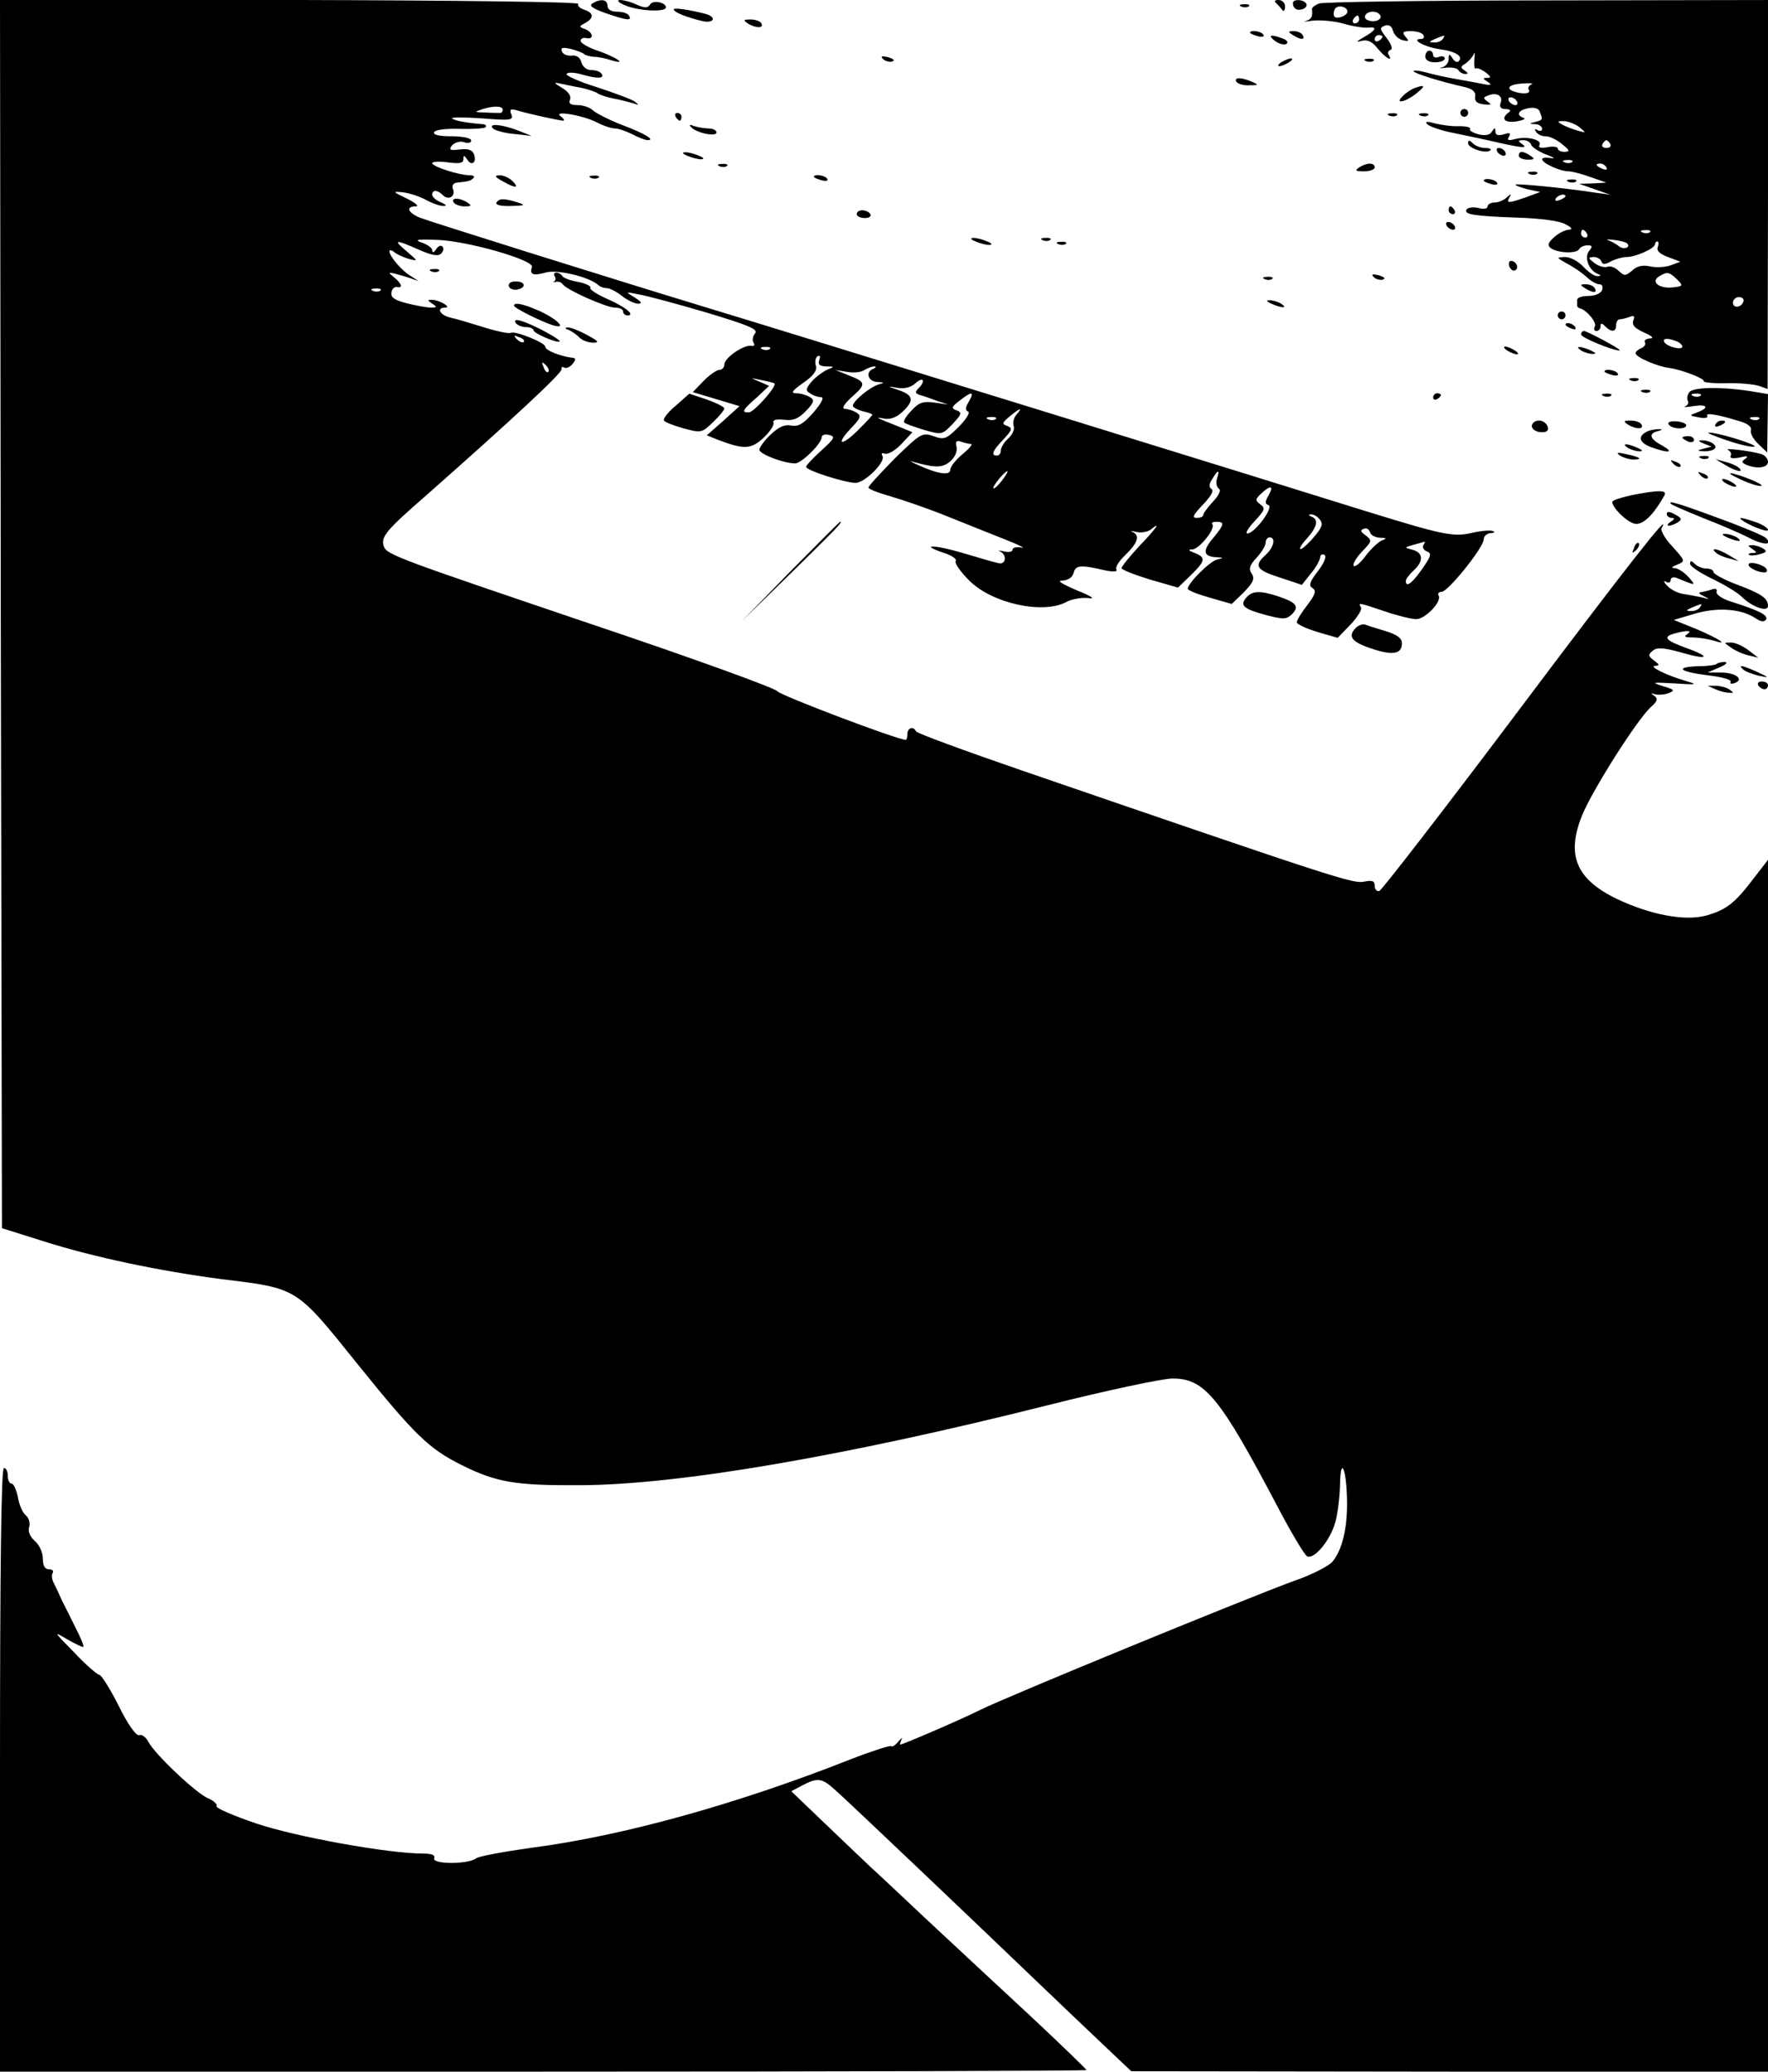 <?xml version="1.0" standalone="no"?>
<!DOCTYPE svg PUBLIC "-//W3C//DTD SVG 20010904//EN"
 "http://www.w3.org/TR/2001/REC-SVG-20010904/DTD/svg10.dtd">
<svg version="1.0" xmlns="http://www.w3.org/2000/svg"
 width="454pt" height="532pt" viewBox="0 0 454 532"
 preserveAspectRatio="xMidYMid meet">

<g transform="translate(0,532) scale(0.1,-0.1)"
fill="#000000" stroke="none">
<path d="M2 3743 l3 -1577 105 -33 c132 -42 300 -77 460 -98 196 -24 189 -20
349 -219 145 -180 183 -217 266 -258 90 -45 139 -53 305 -52 253 1 682 75
1199 205 151 38 296 69 322 69 83 0 122 -49 269 -328 36 -69 71 -127 77 -129
19 -7 58 41 71 85 7 22 12 66 13 98 1 79 17 42 18 -41 1 -69 -12 -124 -37
-155 -9 -11 -53 -34 -97 -49 -121 -44 -747 -301 -810 -333 -39 -20 -196 -88
-203 -88 -2 0 0 6 3 13 4 6 0 4 -8 -5 -8 -10 -16 -15 -19 -12 -3 2 -50 -13
-104 -34 -291 -115 -586 -197 -819 -227 -71 -10 -136 -22 -142 -27 -20 -16
-114 -16 -108 0 3 8 -6 12 -28 12 -90 0 -327 43 -428 77 -59 20 -106 40 -103
45 3 4 -7 14 -22 20 -33 15 -137 114 -153 145 -6 12 -17 20 -24 17 -7 -2 -28
26 -52 75 -22 44 -45 80 -50 80 -6 1 -35 26 -65 58 -53 54 -54 55 -17 33 21
-12 40 -21 41 -19 2 2 -7 24 -20 49 -12 25 -28 56 -35 70 -6 14 -15 33 -20 43
-6 10 -7 22 -4 27 4 6 -1 10 -9 10 -11 0 -16 9 -16 28 0 15 -9 35 -21 45 -12
11 -18 25 -14 36 3 10 -1 23 -9 30 -8 6 -17 27 -20 46 -4 19 -11 35 -16 35 -6
0 -10 9 -10 20 0 11 -4 20 -10 20 -7 0 -10 -265 -10 -775 l0 -775 1395 0 c767
0 1395 2 1395 4 0 2 -64 64 -142 137 -79 73 -201 187 -272 253 -71 67 -134
126 -140 131 -6 6 -55 52 -108 103 l-96 92 28 15 c40 21 51 19 85 -12 33 -29
364 -344 515 -489 52 -50 129 -123 170 -162 l75 -71 818 -1 817 0 0 1556 0
1556 -37 -48 c-48 -63 -69 -80 -121 -95 -54 -15 -142 1 -229 42 -106 51 -132
113 -90 216 26 64 142 247 177 278 16 14 18 21 8 28 -10 7 -9 8 2 4 8 -2 24
-1 35 3 17 7 15 9 -15 18 -31 10 -28 10 30 7 57 -4 61 -3 30 6 -49 14 -98 38
-80 39 12 1 12 3 -3 14 -15 11 -15 15 -3 25 11 9 27 8 71 -4 71 -21 82 -13 15
11 -55 20 -62 29 -27 38 31 8 44 7 29 -3 -9 -6 -5 -8 15 -8 15 0 39 -4 53 -8
43 -14 14 5 -45 30 l-57 23 54 16 c58 17 118 13 155 -11 14 -10 23 -11 28 -4
6 11 -17 23 -90 46 -22 7 -39 18 -37 25 2 8 -3 10 -13 6 -9 -3 -22 -6 -28 -7
-7 0 -3 -5 8 -10 17 -8 16 -9 -5 -3 -14 3 -36 7 -49 9 -13 2 -31 11 -40 21 -9
9 -10 14 -3 10 6 -4 12 -2 12 4 0 7 7 9 15 6 51 -21 51 -21 31 2 -11 12 -26
22 -35 23 -11 0 -9 3 6 9 21 9 21 9 -12 46 -19 20 -32 42 -28 48 28 51 -90
-99 -376 -480 -185 -246 -342 -449 -349 -452 -6 -2 -12 4 -12 13 0 13 -6 15
-27 11 -28 -6 -63 5 -878 285 -148 51 -271 96 -273 101 -6 14 -22 9 -22 -7 0
-8 -2 -15 -4 -15 -21 0 -322 114 -330 125 -6 8 -218 85 -471 170 -496 168
-531 180 -539 201 -9 25 3 40 112 135 214 189 347 312 344 321 -1 5 2 7 7 4 5
-3 14 1 21 9 9 11 9 15 1 16 -32 4 -71 19 -71 29 0 10 -79 42 -89 35 -5 -2
-35 4 -67 14 -33 10 -71 22 -86 25 -28 6 -39 26 -15 26 8 0 7 4 -3 10 -8 5
-22 10 -30 10 -13 0 -13 -1 0 -10 13 -8 12 -10 -3 -10 -10 0 -38 5 -62 11 -31
8 -42 15 -40 27 1 10 8 16 14 15 16 -4 13 8 -6 24 -17 14 -17 14 2 10 11 -3
29 -8 40 -12 l20 -7 -20 13 c-23 13 -54 50 -55 63 0 5 6 4 13 -2 6 -5 23 -13
37 -17 24 -6 24 -6 -5 19 -37 31 -31 32 30 5 34 -15 50 -18 58 -10 6 6 7 14 3
18 -4 4 -11 1 -16 -7 -6 -9 -10 -10 -10 -3 0 6 -12 15 -27 20 -21 7 -12 9 38
7 77 -2 252 -52 245 -70 -7 -19 3 -23 35 -14 29 9 111 -11 134 -31 5 -5 15 -9
23 -9 8 0 25 -9 39 -20 14 -11 33 -20 42 -20 11 1 8 5 -9 16 -25 15 -25 15 10
8 19 -3 97 -24 172 -46 110 -33 136 -44 127 -54 -6 -7 -8 -18 -4 -24 4 -7 1
-10 -6 -8 -19 3 -69 -31 -69 -48 0 -8 -6 -14 -13 -14 -7 0 -25 -13 -40 -28
l-28 -29 60 -18 60 -18 -42 -38 -42 -37 30 -12 c66 -25 84 -24 116 6 16 15 28
33 25 39 -2 7 8 9 28 7 23 -3 37 3 56 23 21 22 22 28 10 35 -8 5 -24 10 -35
10 -15 0 -12 6 18 27 26 18 36 32 32 44 -3 9 -1 20 4 24 7 3 8 0 5 -9 -4 -12
0 -16 17 -17 22 0 23 -1 4 -8 -11 -5 -29 -18 -40 -30 -16 -19 -17 -24 -5 -31
8 -6 21 -10 29 -10 8 0 0 -16 -20 -39 -26 -30 -39 -37 -57 -34 -16 4 -32 -3
-53 -23 -16 -15 -29 -33 -29 -39 0 -11 62 -35 92 -35 16 0 68 51 68 67 0 6 9
9 19 6 17 -4 14 -9 -20 -40 -21 -19 -39 -38 -39 -42 0 -9 100 -41 127 -41 24
0 78 54 69 69 -4 6 -1 9 6 6 8 -3 27 8 43 25 l28 30 -34 14 c-61 24 -64 26
-39 21 16 -3 32 3 47 17 31 29 29 43 -9 56 -30 10 -30 11 -4 6 19 -3 35 1 47
12 20 18 27 6 7 -14 -9 -9 -8 -12 3 -16 8 -2 28 -9 44 -15 l30 -10 -35 5 c-29
4 -40 1 -59 -20 -14 -14 -22 -28 -19 -31 2 -3 25 -11 51 -19 45 -13 46 -13 73
15 23 25 25 29 11 35 -15 5 -14 9 7 25 32 25 39 24 24 -2 -9 -15 -10 -23 -2
-26 6 -2 -5 -20 -24 -39 -32 -32 -38 -34 -65 -24 -29 10 -33 7 -99 -57 -37
-38 -68 -71 -68 -75 0 -4 26 -14 58 -23 31 -9 98 -32 147 -52 50 -20 117 -47
150 -60 33 -13 50 -22 38 -19 -13 2 -23 0 -23 -6 0 -5 -10 -7 -22 -4 -13 3
-17 3 -10 0 19 -9 15 -36 -5 -30 -10 2 -51 14 -91 26 -75 22 -113 22 -48 0 20
-6 34 -16 30 -21 -3 -5 12 -27 34 -49 59 -60 192 -89 252 -55 14 7 39 11 55 9
19 -3 8 5 -30 20 -39 17 -52 25 -37 25 15 1 26 8 29 20 5 20 18 21 82 6 21 -4
31 -3 28 2 -4 6 7 23 23 38 32 31 38 50 18 59 -7 3 -3 3 10 0 13 -3 29 0 37 6
28 23 15 4 -30 -43 -25 -27 -45 -52 -45 -56 0 -4 33 -17 72 -29 l73 -21 32 31
c39 38 40 46 11 58 -17 6 -18 9 -6 9 18 1 61 55 51 65 -3 3 1 6 10 6 23 0 21
-7 -8 -42 -28 -33 -25 -47 8 -49 20 -1 20 -2 2 -6 -19 -5 -75 -61 -75 -75 0
-4 25 -14 57 -23 l56 -16 31 30 c24 25 29 35 20 48 -8 12 -5 22 13 41 13 14
23 31 23 38 0 8 5 14 10 14 17 0 11 -26 -10 -45 -31 -28 -24 -39 36 -58 l57
-19 23 29 c13 15 23 34 24 41 0 7 5 10 11 7 6 -4 0 -20 -17 -42 -21 -27 -24
-37 -14 -43 11 -7 8 -16 -13 -44 -15 -19 -27 -39 -27 -44 0 -5 24 -16 53 -25
l52 -15 33 34 c18 19 30 39 27 44 -8 13 -7 13 61 -10 32 -11 69 -20 81 -20 23
0 67 46 57 61 -3 5 1 9 8 9 16 0 108 114 108 135 0 8 8 15 18 16 9 0 12 3 6 5
-6 3 -30 1 -52 -4 -50 -12 -76 -6 -277 56 -152 48 -1563 484 -1690 522 -253
77 -715 222 -737 231 -31 13 -37 29 -10 29 9 0 -1 9 -23 20 -38 18 -38 19 -10
16 17 -2 44 -11 60 -20 17 -9 37 -16 45 -15 8 0 5 4 -7 9 -13 5 -23 14 -23 20
0 13 13 13 27 -1 15 -15 34 -3 26 16 -3 9 1 15 11 16 29 3 34 4 42 12 4 4 -1
7 -11 7 -26 0 -95 22 -95 31 0 4 18 5 40 2 30 -4 40 -2 40 8 0 11 2 11 10 -1
11 -18 25 -7 17 14 -4 11 -16 15 -37 12 -25 -3 -28 -1 -19 11 7 7 20 11 30 8
11 -4 19 -2 19 4 0 6 -21 11 -51 11 -33 0 -48 4 -44 11 4 6 32 9 66 8 32 -1
62 1 66 4 3 4 0 8 -8 8 -45 4 -72 9 -78 15 -3 3 31 3 76 0 75 -6 82 -5 76 10
-5 13 -2 15 13 11 28 -9 108 -26 119 -27 6 0 3 5 -5 11 -23 16 54 4 92 -15 17
-9 38 -16 47 -16 9 0 29 -7 45 -15 15 -8 33 -15 39 -15 21 0 -7 17 -68 40 -33
13 -66 30 -73 37 -7 7 -25 13 -39 13 -18 0 -24 4 -19 15 3 9 -5 20 -22 30 -18
11 -21 14 -7 11 11 -2 36 -8 55 -11 19 -4 40 -11 45 -15 6 -4 24 -10 40 -13
17 -3 39 -9 50 -12 16 -6 17 -5 5 4 -8 6 -52 22 -97 37 -46 14 -81 30 -78 34
3 5 20 4 38 -1 41 -12 60 -11 52 1 -3 6 -15 10 -27 10 -11 0 -22 8 -25 20 -3
12 -13 19 -25 17 -12 -1 -23 4 -25 11 -4 10 2 11 24 6 15 -4 30 -10 33 -13 3
-3 14 -6 25 -7 11 0 31 -4 45 -9 44 -13 11 9 -36 25 -24 8 -44 20 -43 25 0 6
7 9 15 7 20 -4 17 15 -3 23 -17 6 -17 7 0 16 23 13 22 26 -3 34 -11 4 -18 10
-15 15 3 5 -314 9 -740 10 l-745 0 2 -1577z m1289 1295 c-1 -5 -3 -8 -6 -8 -3
0 -20 0 -37 1 -31 1 -32 1 -8 9 29 9 51 8 51 -2z m-314 -464 c-3 -3 -12 -4
-19 -1 -8 3 -5 6 6 6 11 1 17 -2 13 -5z m368 -132 c-3 -3 -11 0 -18 7 -9 10
-8 11 6 5 10 -3 15 -9 12 -12z m632 -18 c-3 -3 -12 -4 -19 -1 -8 3 -5 6 6 6
11 1 17 -2 13 -5z m-569 -59 c-3 -3 -9 2 -12 12 -6 14 -5 15 5 6 7 -7 10 -15
7 -18z m835 8 c-22 -8 -14 -33 10 -34 18 -1 19 -2 4 -6 -22 -6 -67 -43 -67
-55 0 -4 11 -10 25 -14 14 -3 25 -7 25 -9 0 -2 -16 -19 -36 -39 -44 -44 -60
-39 -18 5 24 25 26 31 14 39 -8 5 -22 10 -30 10 -10 0 -3 12 18 31 37 33 36
38 -11 56 l-32 13 30 -5 c17 -3 37 -1 45 5 8 5 20 9 25 9 6 0 4 -3 -2 -6z
m-254 -38 c6 -7 -53 -74 -66 -74 -20 -1 -16 7 20 38 l32 30 -25 11 c-24 10
-24 10 5 4 16 -3 32 -7 34 -9z m621 -80 c-7 -8 -10 -21 -7 -29 3 -8 -3 -22
-14 -32 -10 -9 -19 -23 -19 -31 0 -7 -4 -13 -10 -13 -16 0 -12 12 17 42 22 24
24 28 10 34 -15 5 -14 8 6 25 27 22 34 24 17 4z m-53 -11 c-3 -3 -12 -4 -19
-1 -8 3 -5 6 6 6 11 1 17 -2 13 -5z m-64 -64 c6 0 -4 -12 -21 -26 -18 -15 -32
-33 -32 -41 0 -15 -34 -10 -85 14 -16 7 -21 11 -10 7 57 -16 76 -16 96 2 12
11 18 26 15 37 -3 13 0 17 11 13 8 -3 20 -6 26 -6z m80 -94 c-10 -13 -20 -22
-22 -20 -4 4 29 44 36 44 2 0 -4 -11 -14 -24z m552 5 c-3 -11 -1 -22 5 -26 6
-4 0 -17 -15 -33 -14 -15 -25 -30 -25 -34 0 -5 -8 -8 -17 -8 -13 0 -9 8 16 34
20 21 29 36 22 40 -7 5 -7 13 2 26 15 25 20 25 12 1z m133 -42 c-10 -17 -10
-23 -1 -26 15 -5 -35 -73 -54 -73 -6 0 2 14 19 32 26 28 28 33 14 43 -13 10
-13 13 2 27 24 23 34 21 20 -3z m131 -63 c9 -11 6 -21 -15 -45 -14 -17 -30
-31 -34 -31 -5 0 2 12 15 26 27 30 32 50 13 57 -8 4 -9 6 -2 6 6 1 17 -5 23
-13z m154 -47 c18 0 19 -2 5 -7 -9 -4 -28 -22 -41 -39 -13 -18 -27 -30 -31
-26 -3 4 6 20 21 36 26 27 27 29 10 42 -13 9 -15 14 -5 17 7 3 14 -1 16 -9 2
-7 13 -13 25 -14z m112 -19 c-3 -6 1 -13 9 -16 13 -5 11 -12 -12 -45 -26 -37
-42 -49 -42 -31 0 5 9 17 20 27 26 24 25 45 -2 53 -23 6 -23 6 2 13 14 4 26 7
28 8 2 1 0 -4 -3 -9z m710 -160 c-3 -5 -14 -10 -23 -9 -14 0 -13 2 3 9 27 11
27 11 20 0z"/>
<path d="M1521 5311 c-9 -6 1 -13 35 -25 55 -19 68 -20 59 -6 -3 6 -17 10 -31
10 -15 0 -24 6 -24 15 0 17 -18 19 -39 6z"/>
<path d="M1606 5306 c32 -14 104 -18 104 -5 0 13 -34 20 -41 7 -6 -9 -13 -9
-34 0 -14 7 -34 12 -43 12 -10 -1 -3 -7 14 -14z"/>
<path d="M3276 5313 c5 -5 12 -12 16 -18 4 -6 8 -2 8 8 0 9 -7 17 -17 17 -9 0
-12 -3 -7 -7z"/>
<path d="M3320 5312 c0 -14 11 -21 26 -15 8 3 11 9 8 14 -7 11 -34 12 -34 1z"/>
<path d="M3387 5311 c-10 -4 -18 -10 -18 -14 2 -21 -1 -26 -16 -31 -10 -2 -2
-2 18 1 20 2 56 -1 80 -8 24 -7 52 -11 62 -10 25 3 21 -6 -10 -24 -21 -12 -22
-14 -7 -10 16 4 28 -2 42 -20 19 -23 40 -36 28 -16 -4 5 -1 11 5 13 6 2 2 14
-10 30 -18 23 -19 27 -5 32 10 4 18 -1 21 -13 3 -11 14 -21 24 -24 17 -4 18
-3 8 9 -9 11 -7 14 14 14 14 0 29 -4 32 -10 3 -5 1 -10 -5 -10 -29 0 6 -20 45
-26 44 -6 64 -19 50 -32 -3 -3 -10 0 -15 8 -8 13 -10 12 -10 -2 0 -9 -8 -19
-17 -21 -10 -2 -6 -3 9 -1 15 2 30 -1 33 -6 3 -6 12 -10 18 -10 8 0 7 3 -2 9
-11 7 -11 10 1 17 8 5 18 16 22 24 3 8 4 3 2 -12 -1 -15 0 -26 3 -24 3 3 15
-2 26 -10 13 -10 15 -14 4 -14 -12 0 -12 -2 1 -10 12 -8 9 -10 -10 -6 -14 3
-43 8 -65 12 -44 8 -48 9 -87 19 -16 4 -28 5 -28 2 0 -5 70 -27 133 -41 19 -5
27 -12 25 -24 -2 -12 5 -18 22 -20 19 -2 22 -1 10 7 -12 9 -12 11 2 16 22 9
39 -2 31 -20 -3 -10 1 -15 13 -15 11 0 15 -4 9 -8 -22 -16 -13 -28 18 -24 18
3 26 7 20 9 -21 7 -15 20 11 25 16 3 27 0 30 -9 8 -20 8 -21 -11 -26 -17 -4
-17 -5 0 -6 9 0 17 -6 17 -12 0 -5 -5 -7 -12 -3 -7 4 -8 3 -4 -4 4 -7 15 -12
25 -12 11 0 29 -9 42 -20 20 -16 21 -19 7 -20 -10 0 -18 4 -18 9 0 4 -12 6
-26 3 -17 -3 -25 -1 -21 5 9 14 -32 24 -62 16 -18 -5 -22 -3 -16 6 5 10 2 11
-14 6 -14 -4 -21 -2 -21 7 0 11 -2 11 -9 0 -5 -9 -17 -11 -34 -7 -15 4 -25 10
-22 14 2 4 -10 7 -28 7 -18 -1 -45 3 -62 7 -21 6 -27 5 -20 -2 6 -6 35 -16 65
-22 30 -6 71 -15 90 -19 86 -20 105 -22 90 -11 -13 9 -13 11 2 11 9 0 18 -5
20 -12 2 -6 20 -18 39 -25 19 -7 24 -11 12 -9 -13 2 -23 1 -23 -3 0 -10 46
-31 68 -31 9 0 35 -7 57 -15 l40 -14 -35 -2 -35 -1 40 -14 40 -14 -37 5 c-84
13 -202 24 -206 21 -2 -2 12 -7 30 -12 l33 -7 -35 -13 c-46 -16 -53 -17 -44
-1 6 10 4 10 -7 0 -7 -7 -21 -13 -31 -13 -10 0 -18 -5 -18 -10 0 -6 -10 -8
-24 -4 -13 3 -27 1 -30 -4 -8 -13 21 -17 134 -21 56 -2 105 -8 120 -17 16 -8
19 -13 9 -14 -9 0 -26 -8 -38 -19 -16 -14 -18 -21 -9 -28 18 -13 66 -15 73 -3
3 6 13 10 22 10 12 0 13 -3 4 -14 -14 -16 -1 -50 21 -59 10 -4 10 -6 0 -6 -7
-1 -23 10 -36 24 -13 14 -34 25 -47 25 -23 -1 -23 -1 5 -17 16 -8 39 -24 50
-34 11 -11 26 -19 33 -19 7 0 10 -6 7 -15 -4 -9 -19 -15 -35 -15 -16 0 -29 -4
-29 -10 0 -5 0 -12 0 -15 0 -3 3 -6 8 -7 17 -5 44 -37 37 -47 -3 -6 -1 -11 4
-11 6 0 11 5 11 12 0 9 3 9 12 0 16 -16 28 -15 28 3 0 8 4 15 9 15 5 0 17 3
25 6 12 5 15 2 10 -9 -4 -12 4 -20 28 -31 21 -9 26 -15 15 -15 -10 -1 -16 -5
-13 -10 3 -5 -1 -11 -9 -15 -8 -3 -15 -9 -15 -13 0 -10 55 -34 87 -38 34 -5
92 -28 88 -34 -1 -3 25 -6 58 -5 34 1 72 -3 84 -7 l22 -8 1 499 0 500 -567 -1
c-313 0 -576 -4 -586 -8z m73 -21 c0 -10 -26 -20 -33 -13 -3 3 -3 11 0 18 5
14 33 9 33 -5z m84 -9 c7 -11 -14 -20 -31 -13 -7 2 -10 8 -7 13 7 12 31 12 38
0z m-54 -11 c0 -5 -5 -10 -11 -10 -5 0 -7 5 -4 10 3 6 8 10 11 10 2 0 4 -4 4
-10z m60 -44 c0 -3 -4 -8 -10 -11 -5 -3 -10 -1 -10 4 0 6 5 11 10 11 6 0 10
-2 10 -4z m155 -6 c-3 -5 -14 -10 -23 -9 -14 0 -13 2 3 9 27 11 27 11 20 0z
m227 -117 c-6 -3 -10 -9 -6 -14 6 -10 -17 -12 -41 -3 -21 9 -5 19 32 20 15 1
22 -1 15 -3z m-37 -43 c3 -5 2 -10 -4 -10 -5 0 -13 5 -16 10 -3 6 -2 10 4 10
5 0 13 -4 16 -10z m160 -66 c19 -16 19 -16 -5 -9 -14 4 -32 11 -40 16 -12 7
-11 8 5 8 11 0 29 -7 40 -15z m80 -44 c3 -5 -1 -10 -10 -10 -9 0 -13 5 -10 10
3 6 8 10 10 10 2 0 7 -4 10 -10z m-98 -46 c-3 -3 -12 -4 -19 -1 -8 3 -5 6 6 6
11 1 17 -2 13 -5z m88 -14 c3 -6 -1 -7 -9 -4 -18 7 -21 14 -7 14 6 0 13 -4 16
-10z m-105 -74 c0 -2 -7 -7 -16 -10 -8 -3 -12 -2 -9 4 6 10 25 14 25 6z m55
-96 c3 -5 1 -10 -4 -10 -6 0 -11 5 -11 10 0 6 2 10 4 10 3 0 8 -4 11 -10z
m162 4 c-3 -3 -12 -4 -19 -1 -8 3 -5 6 6 6 11 1 17 -2 13 -5z m-59 -29 c11
-10 -8 -17 -20 -8 -7 6 -20 13 -28 16 -8 2 -2 3 14 1 16 -2 32 -6 34 -9z m79
-9 c-4 -10 5 -18 26 -26 l32 -12 -24 -9 c-14 -5 -38 -7 -54 -3 -19 4 -34 1
-46 -11 -17 -14 -20 -14 -34 -1 -9 9 -22 14 -29 11 -7 -3 -22 1 -33 9 -17 13
-18 15 -3 16 9 0 18 -5 20 -11 3 -9 9 -9 25 0 12 6 30 11 40 11 23 0 73 22 73
33 0 4 3 7 6 7 3 0 4 -6 1 -14z m49 -83 c17 -17 16 -18 -10 -21 -35 -4 -58 14
-36 28 21 13 26 12 46 -7z m171 -57 c-5 -16 -27 -19 -27 -3 0 7 7 14 15 14 9
0 14 -5 12 -11z m-173 -102 c9 -3 16 -10 16 -14 0 -10 -38 -1 -46 11 -6 10 7
12 30 3z"/>
<path d="M3188 5303 c7 -3 16 -2 19 1 4 3 -2 6 -13 5 -11 0 -14 -3 -6 -6z"/>
<path d="M1730 5296 c0 -7 31 -20 73 -30 29 -7 39 9 10 18 -42 11 -83 17 -83
12z"/>
<path d="M1920 5260 c20 -13 43 -13 35 0 -3 6 -16 10 -28 10 -18 0 -19 -2 -7
-10z"/>
<path d="M3210 5236 c0 -2 9 -6 20 -9 11 -3 18 -1 14 4 -5 9 -34 13 -34 5z"/>
<path d="M3320 5230 c20 -13 33 -13 25 0 -3 6 -14 10 -23 10 -15 0 -15 -2 -2
-10z"/>
<path d="M3274 5215 c10 -8 24 -11 29 -8 6 4 2 10 -9 14 -31 12 -40 9 -20 -6z"/>
<path d="M3660 5175 c0 -9 9 -15 25 -15 14 0 25 4 25 10 0 5 -7 7 -15 4 -8 -4
-15 -1 -15 5 0 6 -4 11 -10 11 -5 0 -10 -7 -10 -15z"/>
<path d="M2268 5168 c5 -5 16 -8 23 -6 8 3 3 7 -10 11 -17 4 -21 3 -13 -5z"/>
<path d="M3290 5160 c-8 -5 -10 -10 -5 -10 6 0 17 5 25 10 8 5 11 10 5 10 -5
0 -17 -5 -25 -10z"/>
<path d="M3508 5163 c7 -3 16 -2 19 1 4 3 -2 6 -13 5 -11 0 -14 -3 -6 -6z"/>
<path d="M3175 5110 c3 -5 18 -10 33 -9 24 0 25 1 7 9 -28 12 -47 12 -40 0z"/>
<path d="M3630 5093 c-8 -4 -21 -12 -28 -20 -22 -21 6 -16 35 7 25 20 23 24
-7 13z"/>
<path d="M3750 5030 c0 -5 5 -10 10 -10 6 0 10 5 10 10 0 6 -4 10 -10 10 -5 0
-10 -4 -10 -10z"/>
<path d="M1735 5020 c3 -5 8 -10 11 -10 2 0 4 5 4 10 0 6 -5 10 -11 10 -5 0
-7 -4 -4 -10z"/>
<path d="M3568 5023 c7 -3 16 -2 19 1 4 3 -2 6 -13 5 -11 0 -14 -3 -6 -6z"/>
<path d="M3648 5023 c7 -3 16 -2 19 1 4 3 -2 6 -13 5 -11 0 -14 -3 -6 -6z"/>
<path d="M1266 4990 c5 -5 30 -12 54 -14 l45 -5 -35 14 c-42 16 -78 19 -64 5z"/>
<path d="M1775 4993 c15 -15 65 -25 65 -13 0 5 -9 10 -19 10 -11 0 -28 3 -38
6 -12 5 -15 4 -8 -3z"/>
<path d="M3770 4952 c0 -13 47 -28 57 -18 4 3 -3 6 -13 6 -11 0 -25 5 -32 12
-9 9 -12 9 -12 0z"/>
<path d="M3845 4930 c3 -5 11 -10 16 -10 6 0 7 5 4 10 -3 6 -11 10 -16 10 -6
0 -7 -4 -4 -10z"/>
<path d="M1765 4920 c11 -5 27 -9 35 -9 9 0 8 4 -5 9 -11 5 -27 9 -35 9 -9 0
-8 -4 5 -9z"/>
<path d="M3900 4920 c0 -5 10 -10 23 -10 18 0 19 2 7 10 -19 13 -30 13 -30 0z"/>
<path d="M1848 4893 c7 -3 16 -2 19 1 4 3 -2 6 -13 5 -11 0 -14 -3 -6 -6z"/>
<path d="M3490 4890 c-12 -8 -9 -10 13 -10 15 0 27 5 27 10 0 13 -20 13 -40 0z"/>
<path d="M3928 4873 c7 -3 16 -2 19 1 4 3 -2 6 -13 5 -11 0 -14 -3 -6 -6z"/>
<path d="M1290 4855 c33 -19 45 -19 26 0 -8 8 -23 15 -33 15 -14 -1 -13 -4 7
-15z"/>
<path d="M1518 4863 c7 -3 16 -2 19 1 4 3 -2 6 -13 5 -11 0 -14 -3 -6 -6z"/>
<path d="M2090 4866 c0 -2 9 -6 20 -9 11 -3 18 -1 14 4 -5 9 -34 13 -34 5z"/>
<path d="M3810 4856 c0 -2 9 -6 20 -9 11 -3 18 -1 14 4 -5 9 -34 13 -34 5z"/>
<path d="M4028 4853 c7 -3 16 -2 19 1 4 3 -2 6 -13 5 -11 0 -14 -3 -6 -6z"/>
<path d="M1165 4800 c3 -5 16 -10 28 -10 18 0 19 2 7 10 -20 13 -43 13 -35 0z"/>
<path d="M1275 4800 c-4 -6 11 -10 37 -9 36 1 39 2 18 9 -36 11 -48 11 -55 0z"/>
<path d="M3720 4780 c0 -5 5 -10 11 -10 5 0 7 5 4 10 -3 6 -8 10 -11 10 -2 0
-4 -4 -4 -10z"/>
<path d="M2200 4770 c0 -5 9 -10 21 -10 11 0 17 5 14 10 -3 6 -13 10 -21 10
-8 0 -14 -4 -14 -10z"/>
<path d="M3715 4740 c3 -5 11 -10 16 -10 6 0 7 5 4 10 -3 6 -11 10 -16 10 -6
0 -7 -4 -4 -10z"/>
<path d="M2505 4700 c11 -5 27 -9 35 -9 9 0 8 4 -5 9 -11 5 -27 9 -35 9 -9 0
-8 -4 5 -9z"/>
<path d="M2678 4703 c7 -3 16 -2 19 1 4 3 -2 6 -13 5 -11 0 -14 -3 -6 -6z"/>
<path d="M2718 4693 c7 -3 16 -2 19 1 4 3 -2 6 -13 5 -11 0 -14 -3 -6 -6z"/>
<path d="M3876 4635 c4 -8 10 -12 15 -9 11 6 2 24 -11 24 -5 0 -7 -7 -4 -15z"/>
<path d="M1108 4623 c7 -3 16 -2 19 1 4 3 -2 6 -13 5 -11 0 -14 -3 -6 -6z"/>
<path d="M1424 4611 c4 -5 3 -11 -1 -14 -5 -2 -3 -2 4 -1 7 2 15 -1 18 -6 9
-14 112 -60 134 -60 12 0 21 -4 21 -10 0 -5 5 -10 11 -10 22 0 -5 22 -51 42
-27 12 -47 25 -44 29 2 4 -11 11 -31 15 -19 3 -38 10 -41 15 -3 5 -10 9 -15 9
-6 0 -8 -4 -5 -9z"/>
<path d="M3528 4608 c5 -5 16 -8 23 -6 8 3 3 7 -10 11 -17 4 -21 3 -13 -5z"/>
<path d="M3248 4603 c7 -3 16 -2 19 1 4 3 -2 6 -13 5 -11 0 -14 -3 -6 -6z"/>
<path d="M1307 4584 c2 -6 13 -10 24 -7 23 6 16 22 -10 20 -10 0 -17 -6 -14
-13z"/>
<path d="M4070 4580 c20 -13 33 -13 25 0 -3 6 -14 10 -23 10 -15 0 -15 -2 -2
-10z"/>
<path d="M3265 4540 c27 -12 43 -12 25 0 -8 5 -22 9 -30 9 -10 0 -8 -3 5 -9z"/>
<path d="M1320 4535 c0 -6 68 -40 99 -50 38 -12 15 14 -33 36 -40 18 -66 24
-66 14z"/>
<path d="M4000 4510 c0 -5 5 -10 10 -10 6 0 10 5 10 10 0 6 -4 10 -10 10 -5 0
-10 -4 -10 -10z"/>
<path d="M1324 4491 c4 -6 16 -11 27 -11 10 0 19 -4 19 -8 0 -8 61 -34 67 -29
4 5 -67 43 -96 52 -16 5 -21 4 -17 -4z"/>
<path d="M4020 4486 c0 -2 7 -7 16 -10 8 -3 12 -2 9 4 -6 10 -25 14 -25 6z"/>
<path d="M1460 4473 c8 -4 21 -12 28 -20 7 -7 23 -13 35 -13 17 0 14 4 -16 20
-20 11 -43 20 -49 19 -8 0 -8 -3 2 -6z"/>
<path d="M4060 4461 c0 -8 83 -42 99 -41 8 1 -82 49 -91 50 -5 0 -8 -4 -8 -9z"/>
<path d="M3870 4420 c8 -5 20 -10 25 -10 6 0 3 5 -5 10 -8 5 -19 10 -25 10 -5
0 -3 -5 5 -10z"/>
<path d="M4060 4420 c8 -5 22 -9 30 -9 10 0 8 3 -5 9 -27 12 -43 12 -25 0z"/>
<path d="M4120 4366 c0 -2 9 -6 20 -9 11 -3 18 -1 14 4 -5 9 -34 13 -34 5z"/>
<path d="M4188 4343 c7 -3 16 -2 19 1 4 3 -2 6 -13 5 -11 0 -14 -3 -6 -6z"/>
<path d="M4338 4313 c-5 -7 -7 -16 -4 -22 3 -5 0 -12 -6 -14 -7 -3 2 -3 20 0
36 6 43 -4 10 -16 -21 -8 -21 -8 5 -13 14 -3 24 -1 21 4 -6 9 26 4 84 -14 21
-6 31 -15 28 -23 -2 -7 6 -23 19 -35 l23 -22 1 75 1 75 -48 8 c-73 11 -143 10
-154 -3z m29 -9 c-3 -3 -12 -4 -19 -1 -8 3 -5 6 6 6 11 1 17 -2 13 -5z m150
-60 c-3 -3 -12 -4 -19 -1 -8 3 -5 6 6 6 11 1 17 -2 13 -5z"/>
<path d="M4218 4313 c7 -3 16 -2 19 1 4 3 -2 6 -13 5 -11 0 -14 -3 -6 -6z"/>
<path d="M1735 4278 c-19 -16 -33 -33 -30 -38 2 -4 25 -13 50 -20 45 -12 47
-12 75 15 17 16 30 32 30 36 0 4 -20 14 -45 23 l-45 15 -35 -31z"/>
<path d="M3680 4299 c0 -5 5 -7 10 -4 6 3 10 8 10 11 0 2 -4 4 -10 4 -5 0 -10
-5 -10 -11z"/>
<path d="M4118 4303 c7 -3 16 -2 19 1 4 3 -2 6 -13 5 -11 0 -14 -3 -6 -6z"/>
<path d="M3937 4234 c-10 -11 3 -24 23 -24 13 0 17 5 14 15 -6 15 -26 20 -37
9z"/>
<path d="M4180 4230 c20 -13 43 -13 35 0 -3 6 -16 10 -28 10 -18 0 -19 -2 -7
-10z"/>
<path d="M4285 4230 c7 -12 45 -14 45 -2 0 4 -11 9 -26 10 -14 1 -23 -2 -19
-8z"/>
<path d="M4405 4230 c-3 -6 1 -7 9 -4 18 7 21 14 7 14 -6 0 -13 -4 -16 -10z"/>
<path d="M4230 4212 c-26 -12 -21 -30 12 -41 44 -16 58 -13 26 5 -32 17 -36
31 -10 37 11 3 12 5 2 5 -8 0 -22 -2 -30 -6z"/>
<path d="M4435 4189 c32 -11 64 -18 70 -16 11 4 -95 37 -117 36 -7 0 14 -9 47
-20z"/>
<path d="M4320 4196 c0 -2 7 -6 15 -10 8 -3 15 -1 15 4 0 6 -7 10 -15 10 -8 0
-15 -2 -15 -4z"/>
<path d="M4375 4181 l20 -8 -20 -5 c-19 -5 -18 -6 2 -7 12 0 24 3 27 8 6 9
-17 22 -37 20 -7 0 -3 -4 8 -8z"/>
<path d="M4180 4170 c8 -5 22 -9 30 -9 10 0 8 3 -5 9 -27 12 -43 12 -25 0z"/>
<path d="M4438 4164 c6 -3 9 -10 6 -15 -3 -6 6 -7 23 -4 19 5 24 4 15 -3 -11
-7 -10 -10 3 -16 28 -11 55 -7 55 8 0 8 -8 17 -17 20 -28 8 -99 17 -85 10z"/>
<path d="M4160 4150 c8 -5 24 -10 34 -10 26 0 18 6 -19 14 -22 5 -26 4 -15 -4z"/>
<path d="M4368 4143 c7 -3 16 -2 19 1 4 3 -2 6 -13 5 -11 0 -14 -3 -6 -6z"/>
<path d="M4297 4129 c7 -7 15 -10 18 -7 3 3 -2 9 -12 12 -14 6 -15 5 -6 -5z"/>
<path d="M4430 4126 c28 -17 50 -21 35 -7 -6 5 -21 12 -35 15 l-25 7 25 -15z"/>
<path d="M4367 4099 c7 -7 15 -10 18 -7 3 3 -2 9 -12 12 -14 6 -15 5 -6 -5z"/>
<path d="M4465 4091 c22 -11 47 -19 55 -19 17 0 -32 22 -70 32 -14 3 -7 -3 15
-13z"/>
<path d="M4430 4080 c8 -5 20 -10 25 -10 6 0 3 5 -5 10 -8 5 -19 10 -25 10 -5
0 -3 -5 5 -10z"/>
<path d="M4188 4048 c-27 -6 -48 -13 -48 -17 1 -16 38 -52 58 -56 20 -4 48 22
76 73 8 14 -16 14 -86 0z"/>
<path d="M4291 4026 c2 -3 40 -19 84 -37 44 -17 97 -40 118 -51 37 -19 61 -18
41 1 -5 5 -59 28 -120 50 -105 39 -133 47 -123 37z"/>
<path d="M4280 4000 c0 -5 6 -10 13 -10 8 0 7 -4 -3 -10 -8 -5 -10 -10 -5 -10
6 0 16 4 24 9 11 7 9 11 -8 20 -14 8 -21 8 -21 1z"/>
<path d="M4471 3986 c15 -13 69 -35 69 -27 0 5 -14 14 -31 20 -33 11 -45 14
-38 7z"/>
<path d="M2030 3853 l-125 -128 128 125 c118 116 132 130 124 130 -1 0 -58
-57 -127 -127z"/>
<path d="M4435 3940 c27 -12 43 -12 25 0 -8 5 -22 9 -30 9 -10 0 -8 -3 5 -9z"/>
<path d="M4196 3913 c-6 -14 -5 -15 5 -6 7 7 10 15 7 18 -3 3 -9 -2 -12 -12z"/>
<path d="M4500 3910 c12 -8 12 -10 1 -10 -8 0 -12 -2 -10 -5 3 -2 15 -2 28 2
17 4 19 8 9 14 -7 5 -20 9 -28 9 -13 0 -13 -1 0 -10z"/>
<path d="M4406 3901 c5 -5 20 -12 34 -15 l25 -7 -25 15 c-28 17 -50 21 -34 7z"/>
<path d="M4340 3872 c0 -6 25 -23 56 -38 31 -15 65 -35 76 -46 27 -27 68 -41
68 -24 0 20 -18 32 -83 56 -31 12 -57 26 -57 31 0 5 -8 9 -18 9 -10 0 -23 5
-30 12 -9 9 -12 9 -12 0z"/>
<path d="M4490 3870 c0 -8 24 -20 41 -20 6 0 8 4 5 9 -8 12 -46 21 -46 11z"/>
<path d="M3200 3785 c-17 -20 -7 -29 53 -45 43 -11 50 -11 65 3 19 20 11 30
-37 46 -46 15 -66 14 -81 -4z"/>
<path d="M3482 3708 c-22 -22 -12 -36 38 -53 56 -19 80 -15 80 13 0 13 -12 22
-41 31 -23 7 -46 14 -53 17 -6 2 -17 -1 -24 -8z"/>
<path d="M4445 3657 c11 -8 31 -17 45 -20 l25 -6 -25 19 c-14 11 -34 20 -45
20 -19 0 -19 0 0 -13z"/>
<path d="M4408 3615 c-2 -3 -26 -6 -52 -6 -59 -3 -40 -15 36 -24 32 -4 55 -11
52 -16 -3 -5 2 -6 11 -3 25 10 1 27 -37 27 l-33 0 30 13 c17 7 23 13 14 14 -9
0 -18 -2 -21 -5z"/>
<path d="M4476 3601 c5 -5 23 -12 39 -16 30 -6 30 -6 -4 10 -38 17 -49 19 -35
6z"/>
<path d="M4515 3560 c3 -5 10 -10 16 -10 5 0 9 5 9 10 0 6 -7 10 -16 10 -8 0
-12 -4 -9 -10z"/>
<path d="M4405 3550 c11 -5 27 -9 35 -9 13 -1 13 0 0 9 -8 5 -24 9 -35 9 l-20
0 20 -9z"/>
</g>
</svg>
